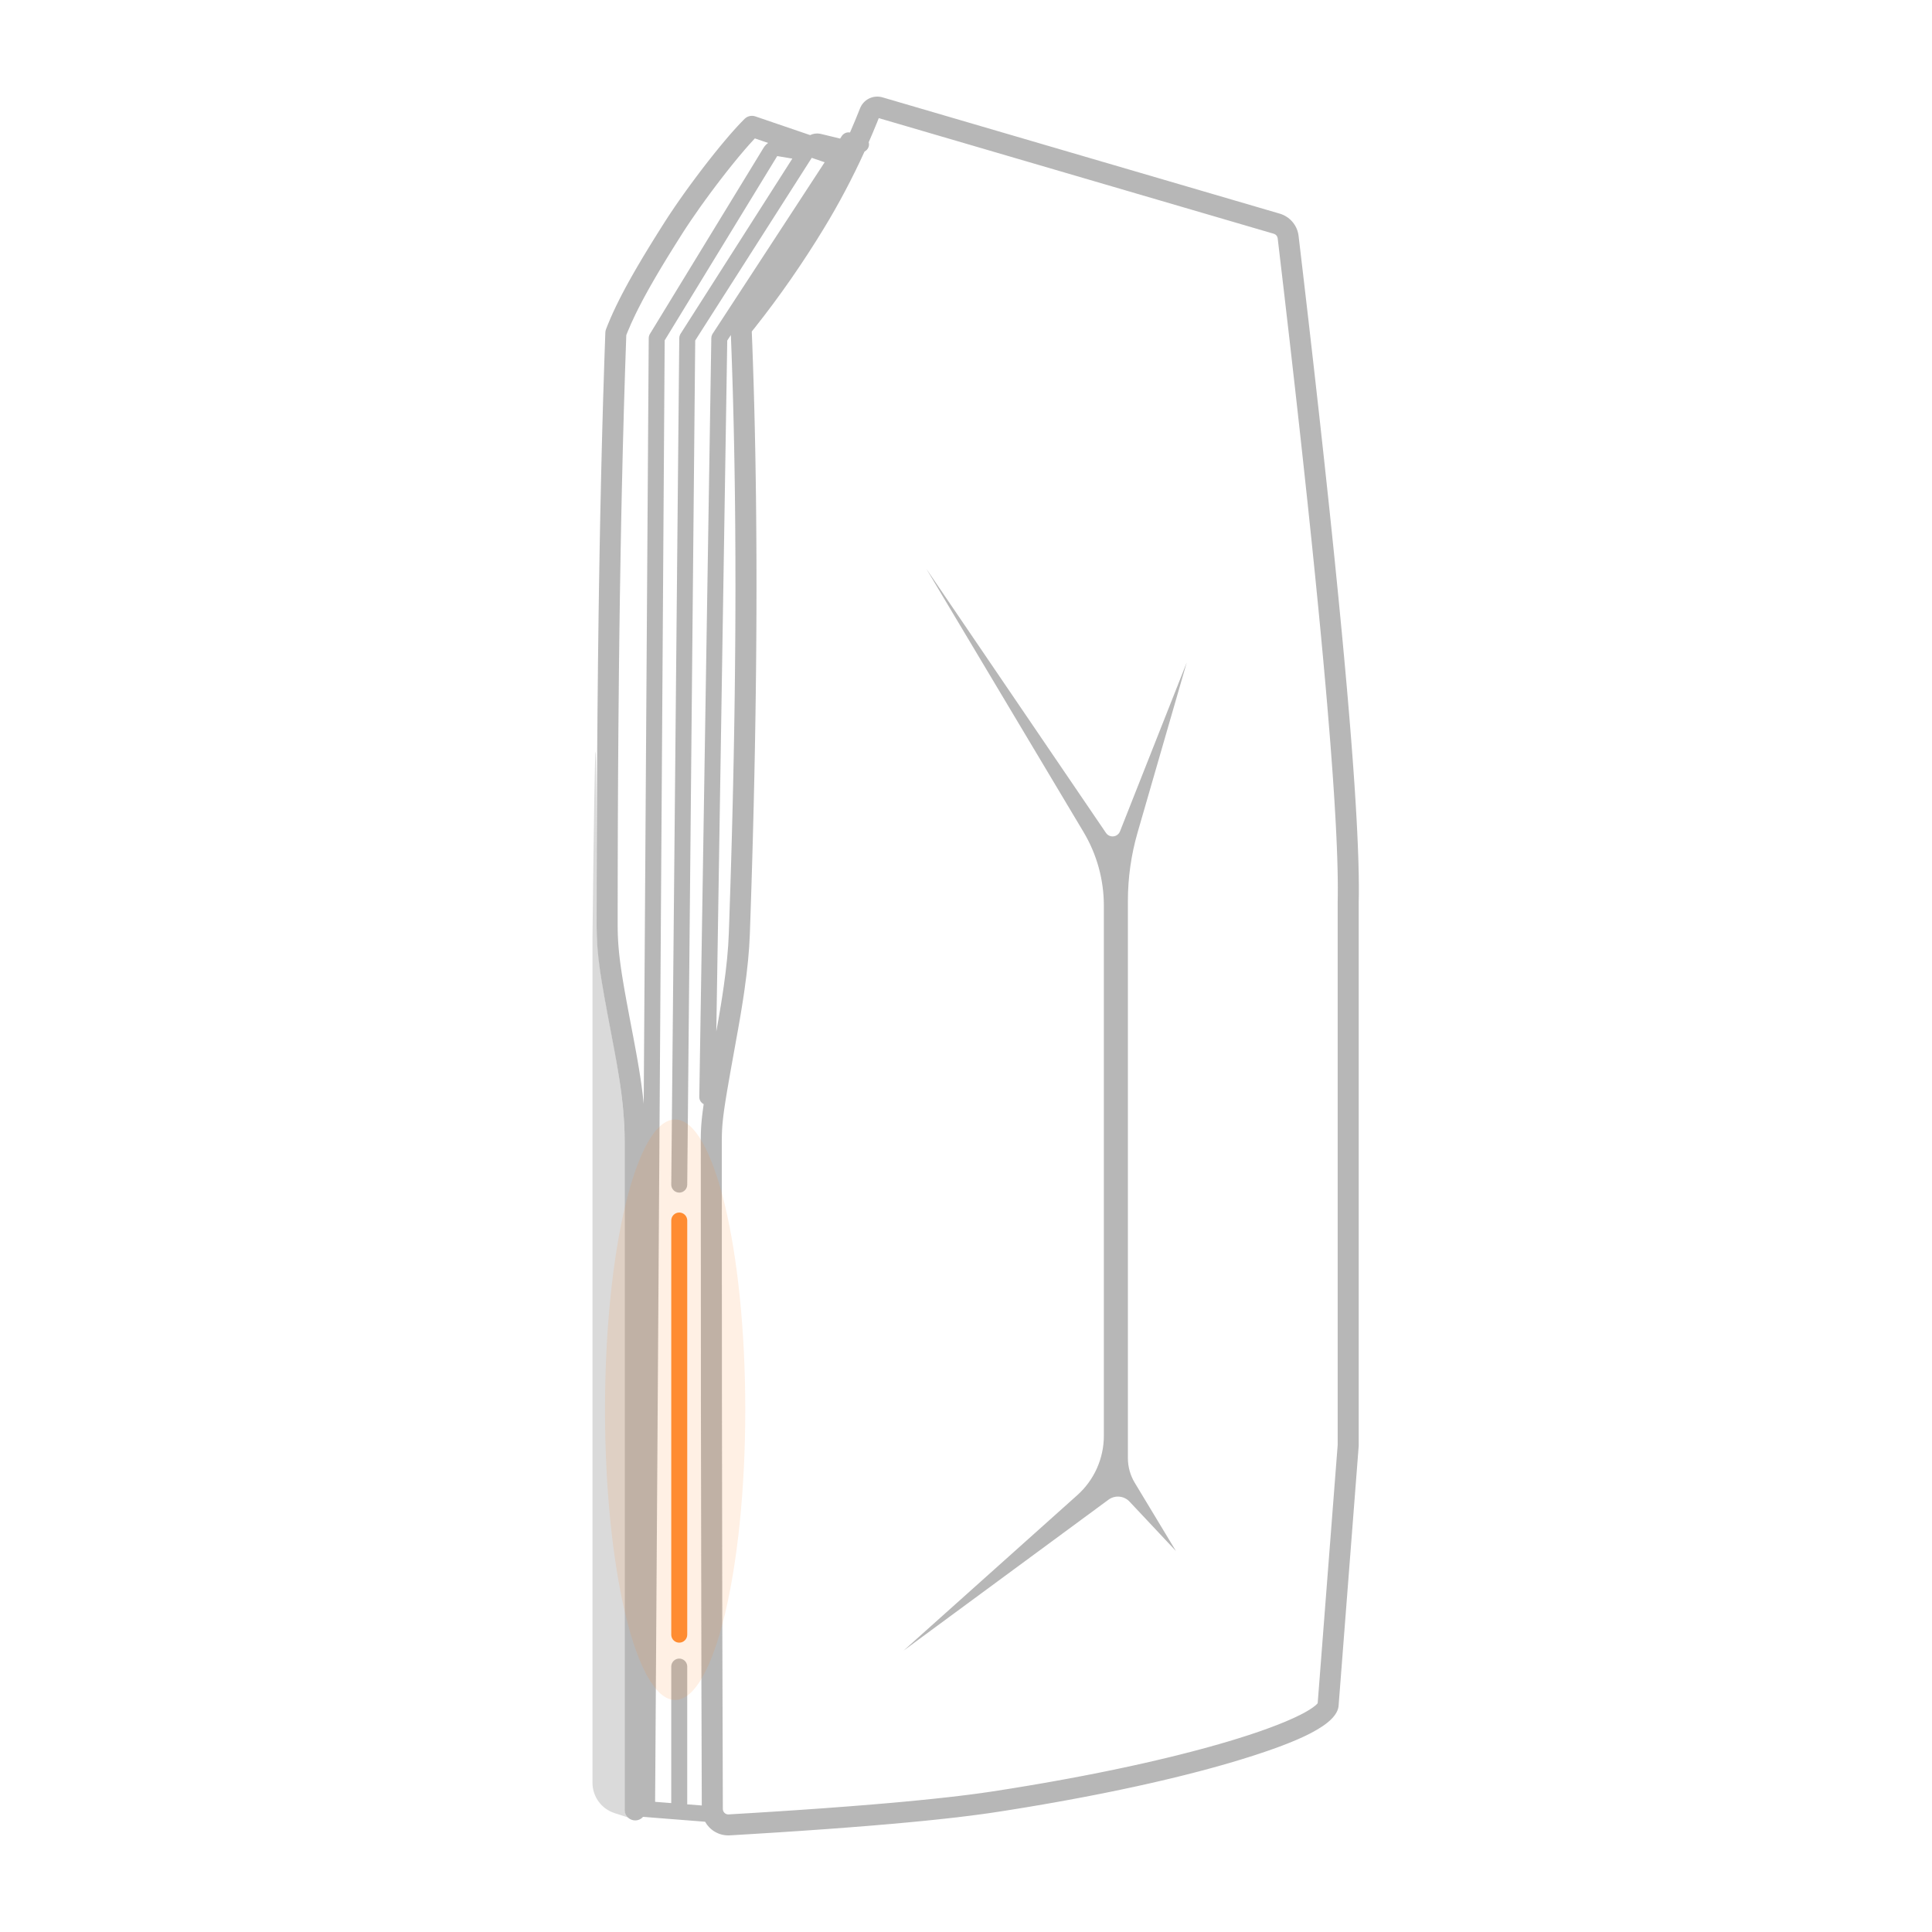 <?xml version="1.0" encoding="UTF-8"?>
<svg width="300px" height="300px" viewBox="0 0 300 300" version="1.1" xmlns="http://www.w3.org/2000/svg" xmlns:xlink="http://www.w3.org/1999/xlink">
    <title>img/M6s/img_add_m6s_02</title>
    <defs>
        <filter x="-134.6%" y="-32.5%" width="369.3%" height="165.1%" filterUnits="objectBoundingBox" id="filter-1">
            <feGaussianBlur stdDeviation="9.774" in="SourceGraphic"></feGaussianBlur>
        </filter>
    </defs>
    <g id="img/M6s/img_add_m6s_02" stroke="none" stroke-width="1" fill="none" fill-rule="evenodd">
        <g id="编组-2" transform="translate(92, 15)">
            <path d="M44.863,0.072 L45.034,0.117 L106.717,18.174 C108.228,18.617 109.347,19.878 109.612,21.415 L109.643,21.627 L110.411,28.149 L111.146,34.472 L112.018,42.096 L112.839,49.41 L113.609,56.412 L114.328,63.103 L114.734,66.969 L115.247,71.95 L115.842,77.895 L116.386,83.531 L116.784,87.816 L117.15,91.902 L117.482,95.789 L117.782,99.478 L118.048,102.968 L118.227,105.456 L118.387,107.831 L118.528,110.096 L118.652,112.248 L118.756,114.289 L118.842,116.218 L118.91,118.036 L118.945,119.186 L118.982,120.818 L119,122.338 L119,123.747 L118.998,123.97 L118.998,123.97 L118.996,124.191 L118.981,125.044 L118.981,209.428 L118.977,209.554 L115.865,249.748 L115.863,249.806 C115.771,251.267 114.31,252.674 111.565,254.106 L111.255,254.265 L110.668,254.553 L110.516,254.625 L110.516,254.625 L110.362,254.697 L109.723,254.987 L109.559,255.06 L109.559,255.06 L109.392,255.132 L108.702,255.423 L107.979,255.716 L107.223,256.01 L106.433,256.306 L105.61,256.603 L104.754,256.903 L103.864,257.204 L102.942,257.508 L101.988,257.814 L101.001,258.122 L100.67,258.224 L100.67,258.224 L100.337,258.325 L98.977,258.731 L97.573,259.134 L96.127,259.537 L94.64,259.937 L94.261,260.037 L94.261,260.037 L93.881,260.136 L92.333,260.533 L91.94,260.632 L91.94,260.632 L91.544,260.731 L89.938,261.124 L88.293,261.514 L86.612,261.901 L84.895,262.284 L84.46,262.38 L84.46,262.38 L84.023,262.475 L82.254,262.852 L80.451,263.226 L78.614,263.595 L78.15,263.686 L78.15,263.686 L77.684,263.777 L75.801,264.139 L73.886,264.496 L71.942,264.848 L69.97,265.193 L67.969,265.533 L67.464,265.617 L67.464,265.617 L66.958,265.701 L64.918,266.032 L63.887,266.195 L63.887,266.195 L62.851,266.356 L61.57,266.547 L60.211,266.736 L58.773,266.924 L57.771,267.049 L56.169,267.239 L55.055,267.365 L53.317,267.553 L51.496,267.74 L48.941,267.986 L46.241,268.231 L43.394,268.473 L39.63,268.773 L36.455,269.01 L32.281,269.303 L28.777,269.535 L24.192,269.822 L21.219,270 L21.106,270 C19.548,270.006 18.189,269.148 17.485,267.877 L7.855,267.122 C7.556,267.46 7.118,267.673 6.631,267.673 C5.782,267.673 5.084,267.027 5.005,266.201 L4.997,266.044 L4.997,162.149 C4.997,160.652 4.922,159.099 4.774,157.464 L4.71,156.78 L4.602,155.763 L4.521,155.082 L4.386,154.043 L4.285,153.329 L4.115,152.214 L3.921,151.027 L3.7,149.749 L3.449,148.361 L2.959,145.749 L2.349,142.541 L1.925,140.237 L1.705,138.992 L1.509,137.838 L1.391,137.114 L1.234,136.089 L1.141,135.442 L1.057,134.819 L0.982,134.219 L0.915,133.637 L0.831,132.794 L0.784,132.247 L0.745,131.708 L0.698,130.908 L0.676,130.376 L0.659,129.842 L0.645,129.03 C0.644,128.938 0.644,128.846 0.643,128.754 L0.649,122.045 L0.669,113.851 L0.706,105.869 L0.736,101.183 L0.785,95.054 L0.86,87.585 L0.951,80.329 L1.013,76.078 L1.106,70.529 L1.208,65.117 L1.351,58.543 L1.444,54.702 L1.543,50.937 L1.647,47.249 L1.835,41.272 L1.996,36.645 C2.002,36.467 2.038,36.291 2.102,36.125 L2.411,35.341 C2.893,34.154 3.463,32.911 4.127,31.588 L4.584,30.694 L5.07,29.774 C5.237,29.463 5.409,29.148 5.585,28.828 L6.13,27.853 L6.705,26.848 C6.804,26.678 6.903,26.506 7.004,26.333 L7.626,25.28 C7.732,25.102 7.84,24.922 7.948,24.741 L8.618,23.637 L9.319,22.496 L10.053,21.317 L10.821,20.098 C10.951,19.892 11.084,19.683 11.217,19.473 L11.803,18.567 C11.905,18.413 12.007,18.257 12.112,18.1 L12.756,17.144 C12.976,16.821 13.202,16.494 13.432,16.164 L14.135,15.166 C14.254,14.999 14.374,14.831 14.495,14.663 L15.228,13.653 L15.976,12.642 L16.732,11.637 L17.491,10.646 L18.249,9.675 L18.999,8.731 L19.738,7.821 L20.459,6.952 L21.157,6.13 C21.386,5.865 21.61,5.609 21.828,5.363 L22.466,4.657 C22.879,4.209 23.266,3.806 23.621,3.457 C24.022,3.063 24.595,2.905 25.135,3.03 L25.297,3.076 L33.795,5.978 C34.25,5.756 34.77,5.674 35.288,5.759 L35.47,5.796 L38.454,6.519 L38.72,6.114 C38.997,5.691 39.499,5.483 39.987,5.574 C40.529,4.335 41.049,3.082 41.55,1.814 C42.075,0.489 43.489,-0.242 44.863,0.072 Z M44.454,3.342 L44.099,4.229 C43.708,5.188 43.306,6.139 42.893,7.082 C42.957,7.309 42.957,7.558 42.878,7.801 C42.77,8.132 42.536,8.386 42.246,8.528 C40.371,12.649 38.273,16.617 35.95,20.434 C32.641,25.873 29.071,31.01 25.24,35.845 L24.677,36.547 L24.734,36.476 L24.821,38.646 L24.921,41.46 L25.013,44.306 L25.035,45.023 L25.035,45.023 L25.056,45.742 L25.135,48.639 L25.206,51.569 L25.268,54.533 L25.282,55.279 L25.282,55.279 L25.296,56.027 L25.345,59.041 L25.387,62.088 L25.419,65.168 L25.443,68.282 L25.459,71.43 L25.462,72.222 L25.462,72.222 L25.464,73.016 L25.467,76.213 L25.462,79.444 L25.448,82.709 L25.426,86.006 L25.395,89.338 L25.356,92.702 L25.308,96.1 L25.252,99.532 L25.237,100.395 L25.237,100.395 L25.221,101.26 L25.153,104.741 L25.034,110.027 L24.896,115.387 L24.793,119.002 L24.682,122.651 L24.563,126.333 L24.435,130.049 C24.343,132.66 24.064,135.481 23.607,138.681 L23.499,139.426 L23.375,140.243 L23.178,141.49 L22.962,142.794 L22.634,144.686 L21.455,151.233 L20.927,154.265 L20.701,155.638 L20.586,156.371 L20.426,157.465 L20.324,158.242 L20.262,158.778 L20.195,159.443 L20.157,159.913 L20.12,160.514 L20.093,161.247 L20.083,161.842 L20.083,170.594 L20.104,203.599 L20.157,236.093 L20.242,265.901 C20.244,266.331 20.568,266.684 20.986,266.735 L21.092,266.742 L24.842,266.518 L29.274,266.238 L32.661,266.011 L35.908,265.783 L39.77,265.494 L43.412,265.202 L46.168,264.967 L48.142,264.789 L50.652,264.549 L53.021,264.308 L55.249,264.065 L56.828,263.881 L58.328,263.697 L59.284,263.573 L60.651,263.386 L61.94,263.199 L64.398,262.815 L64.906,262.734 L64.906,262.734 L65.412,262.652 L67.419,262.322 L69.399,261.986 L71.351,261.643 L73.275,261.296 L73.751,261.208 L73.751,261.208 L74.225,261.12 L76.104,260.765 L76.569,260.675 L76.569,260.675 L77.031,260.585 L78.863,260.223 L79.316,260.131 L79.316,260.131 L79.766,260.04 L81.549,259.671 L81.989,259.578 L81.989,259.578 L82.427,259.485 L84.158,259.11 L85.854,258.732 L87.514,258.35 L89.137,257.965 L89.537,257.869 L89.537,257.869 L89.934,257.772 L91.499,257.383 L93.026,256.992 L94.512,256.599 L95.956,256.203 L97.359,255.807 L98.719,255.409 L99.382,255.21 L99.382,255.21 L100.035,255.01 L101.179,254.651 L101.458,254.561 L101.458,254.561 L101.734,254.472 L102.809,254.116 L103.838,253.763 L104.819,253.413 C106.892,252.659 108.621,251.931 109.962,251.249 C111.012,250.715 111.792,250.225 112.272,249.812 C112.346,249.748 112.411,249.688 112.464,249.634 L112.537,249.557 L112.61,249.467 L115.714,209.373 L115.715,125.007 L115.729,124.174 L115.735,122.833 L115.729,121.878 L115.715,120.874 L115.693,119.821 L115.645,118.15 L115.579,116.37 L115.495,114.479 L115.429,113.158 L115.354,111.788 L115.228,109.642 L115.134,108.15 L114.978,105.821 L114.863,104.207 L114.611,100.834 L114.472,99.074 L114.091,94.461 L113.839,91.547 L113.474,87.492 L113.077,83.242 L112.648,78.797 L112.187,74.158 L111.694,69.324 L111.032,63.008 L110.32,56.389 L109.715,50.874 L109.078,45.165 L108.236,37.756 L107.344,30.044 L106.399,22.011 C106.364,21.712 106.172,21.458 105.902,21.339 L105.797,21.3 L44.454,3.342 Z M28.686,9.235 L11.211,37.856 L9.726,264.787 L12.232,264.983 L12.233,243.781 C12.233,243.098 12.788,242.544 13.473,242.544 C14.112,242.544 14.638,243.026 14.706,243.646 L14.713,243.781 L14.712,265.178 L16.972,265.355 L16.917,246.937 L16.837,203.603 L16.816,162.149 L16.822,161.389 L16.83,161.02 L16.846,160.547 L16.86,160.249 L16.898,159.642 L16.951,159.008 L17.041,158.157 L17.134,157.413 L17.268,156.451 C16.896,156.263 16.632,155.894 16.592,155.462 L16.587,155.327 L18.453,37.485 C18.456,37.299 18.501,37.116 18.584,36.951 L18.654,36.83 L36.052,10.195 L34.048,9.51 L15.953,37.87 L14.713,168.963 C14.707,169.601 14.218,170.121 13.596,170.182 L13.461,170.188 C12.822,170.182 12.3,169.695 12.239,169.075 L12.233,168.94 L13.477,37.493 C13.479,37.308 13.522,37.127 13.603,36.962 L13.671,36.841 L31.033,9.629 L28.686,9.235 Z M51.842,73.328 L79.738,114.338 C80.123,114.903 80.892,115.049 81.457,114.665 C81.662,114.526 81.82,114.328 81.911,114.097 L92.276,87.871 L84.646,114.26 C83.646,117.721 83.138,121.306 83.138,124.909 L83.138,211.412 C83.138,212.764 83.507,214.09 84.205,215.247 L90.602,225.846 L83.396,218.171 C82.539,217.258 81.134,217.129 80.126,217.872 L48.305,241.307 L75.285,217.165 C77.907,214.819 79.406,211.467 79.406,207.948 L79.406,125.62 C79.406,121.6 78.317,117.656 76.256,114.204 L51.842,73.328 Z M25.215,6.492 L25.111,6.602 C24.171,7.605 23.059,8.902 21.883,10.353 L21.09,11.343 C20.957,11.511 20.823,11.68 20.689,11.851 L19.88,12.892 L19.07,13.955 L18.266,15.032 L17.474,16.114 L16.701,17.19 C16.194,17.904 15.705,18.609 15.243,19.292 L14.571,20.298 C14.463,20.463 14.357,20.626 14.253,20.787 L13.975,21.219 L12.841,23.015 L12.126,24.164 L11.443,25.274 L10.791,26.349 L10.171,27.389 L9.583,28.396 L9.024,29.37 C8.933,29.53 8.844,29.688 8.756,29.846 L8.242,30.774 L7.758,31.674 C7.523,32.117 7.299,32.55 7.086,32.974 L6.673,33.808 C6.208,34.767 5.8,35.677 5.445,36.547 L5.25,37.035 L5.061,42.559 L4.877,48.568 L4.709,54.791 L4.557,61.226 L4.474,65.19 L4.372,70.595 L4.258,77.543 L4.179,83.255 L4.11,89.103 L4.025,98.131 L3.973,105.89 L3.936,113.861 L3.915,122.046 L3.91,128.747 L3.919,129.513 L3.941,130.267 L3.976,131.02 L4.008,131.525 L4.046,132.037 L4.117,132.824 L4.174,133.365 L4.274,134.208 L4.351,134.796 L4.437,135.408 L4.583,136.378 L4.751,137.418 L5.01,138.931 L5.233,140.174 L5.756,142.98 L6.381,146.26 L6.758,148.294 L7.003,149.672 L7.219,150.946 L7.409,152.136 L7.576,153.263 L7.722,154.346 L7.808,155.054 L7.888,155.757 L7.955,156.41 L8.734,37.497 C8.735,37.318 8.775,37.141 8.851,36.98 L8.915,36.862 L26.568,7.948 C26.753,7.644 26.997,7.391 27.279,7.198 L25.215,6.492 Z M21.488,37.019 L20.927,37.88 L19.227,145.17 L19.584,143.169 L19.952,140.976 L20.146,139.75 L20.38,138.172 C20.818,135.099 21.083,132.404 21.171,129.934 L21.203,129.004 L21.203,129.004 L21.235,128.076 L21.417,122.552 L21.528,118.911 L21.63,115.304 L21.724,111.73 L21.809,108.19 L21.829,107.31 L21.829,107.31 L21.849,106.433 L21.922,102.942 L21.986,99.486 L22.042,96.063 L22.089,92.673 L22.128,89.317 L22.159,85.994 L22.181,82.704 L22.195,79.449 L22.2,76.226 L22.193,71.455 L22.166,66.76 L22.138,63.671 L22.101,60.616 L22.056,57.595 L22.002,54.606 L21.94,51.652 L21.923,50.918 L21.923,50.918 L21.906,50.187 L21.831,47.282 L21.811,46.562 L21.811,46.562 L21.791,45.843 L21.703,42.988 L21.608,40.168 L21.503,37.38 L21.488,37.019 Z" id="形状结合" fill="#999999" fill-rule="nonzero" opacity="0.7"></path>
            <path d="M13.473,173.281 C14.112,173.281 14.638,173.763 14.706,174.383 L14.713,174.517 L14.713,238.833 C14.713,239.516 14.158,240.07 13.473,240.07 C12.834,240.07 12.307,239.588 12.24,238.968 L12.233,238.833 L12.233,174.517 C12.233,173.834 12.788,173.281 13.473,173.281 Z" id="直线" fill="#FF8C31" fill-rule="nonzero"></path>
            <path d="M0.642,128.754 C0.689,138.931 4.996,150.667 4.996,162.149 C4.996,211.233 4.996,243.391 4.996,258.623 C4.996,261.052 4.996,263.482 4.996,265.911 C4.996,266.394 5.178,266.859 5.506,267.213 L5.506,267.213 L5.506,267.213 L3.419,266.536 C1.381,265.874 -4.17837029e-15,263.974 0,261.83 L0,130.61 L0,130.61 C0.428,92.68 0.642,92.061 0.642,128.754 Z" id="路径-5备份-2" fill="#AAAAAA" fill-rule="nonzero" opacity="0.441"></path>
            <path d="M1.947,203.897 C1.947,228.789 6.822,248.969 12.835,248.969 C18.849,248.969 23.725,228.789 23.725,203.897 C23.725,179.011 18.849,158.831 12.835,158.831 C6.822,158.831 1.947,179.011 1.947,203.897" id="Fill-20" fill="#FF8C31" opacity="0.36" filter="url(#filter-1)"></path>
        </g>
    </g>
</svg>